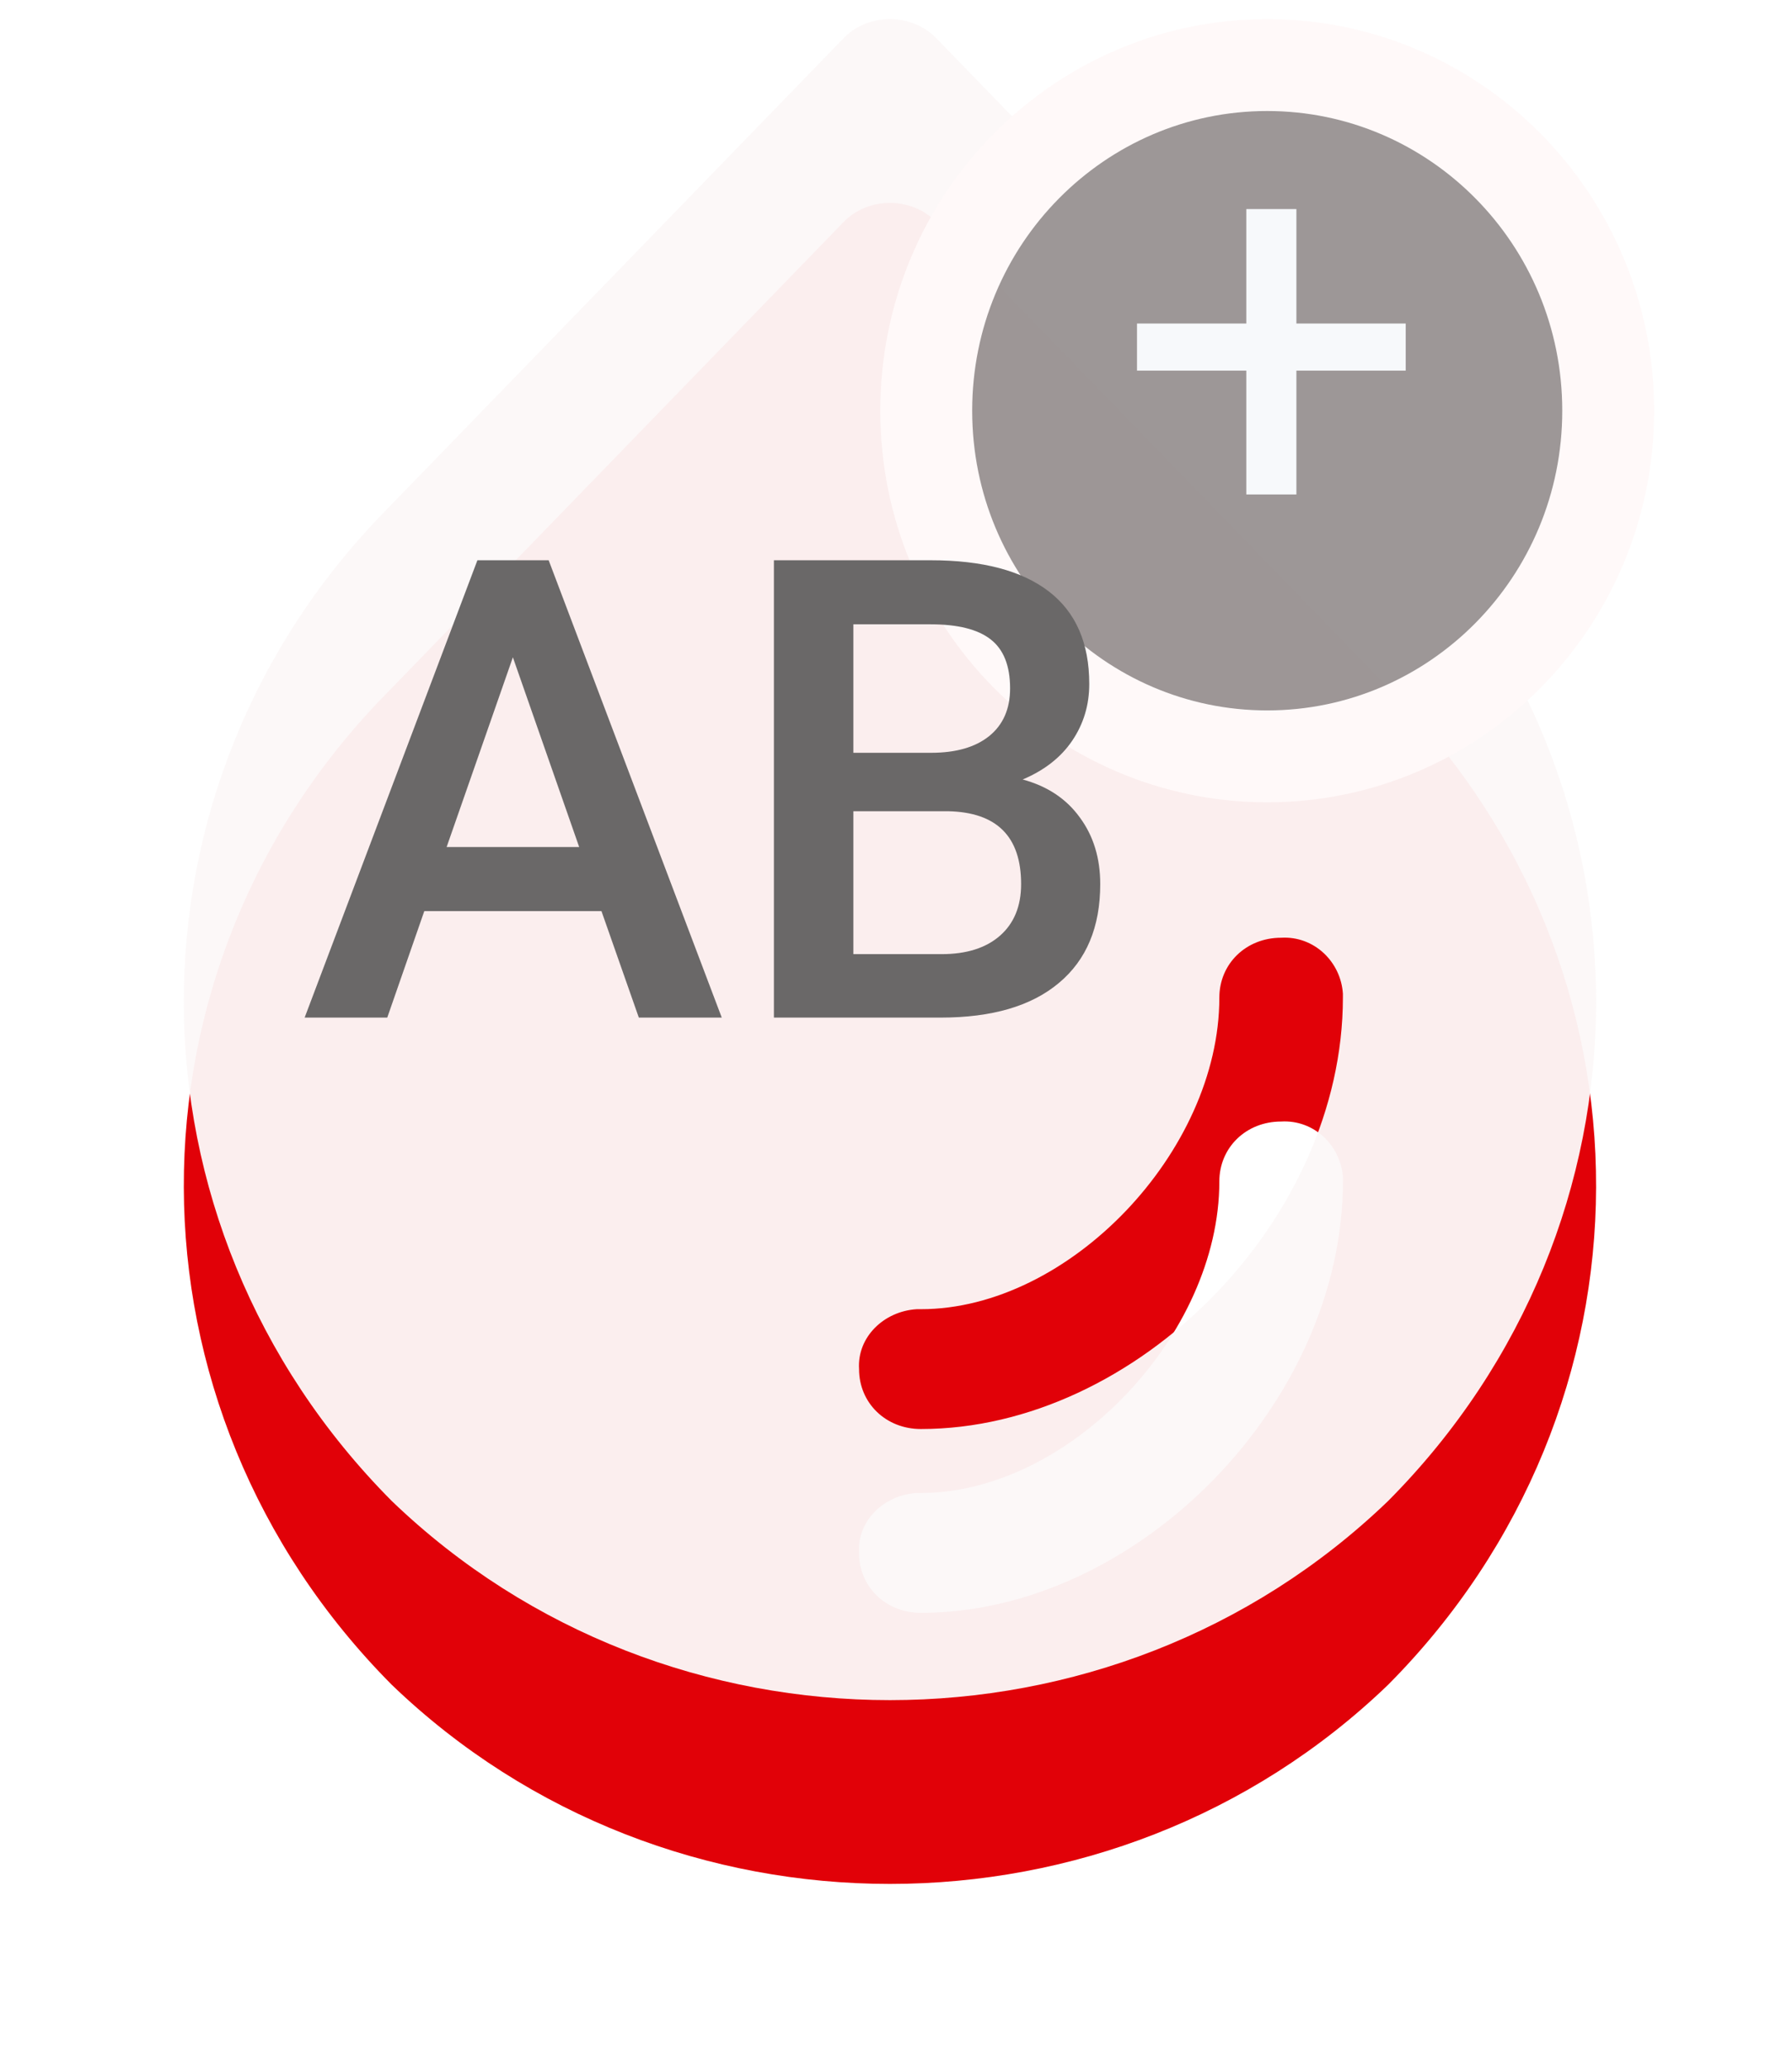 <svg width="39" height="45" viewBox="0 0 39 45" fill="none" xmlns="http://www.w3.org/2000/svg">
<g filter="url(#filter0_d)">
<path d="M30.256 11.021L20.354 0.807C19.816 0.285 18.92 0.285 18.383 0.807L8.481 11.021C2.477 17.062 2.522 26.623 8.525 32.665C14.53 38.445 24.207 38.445 30.211 32.665C36.215 26.623 36.26 17.062 30.256 11.021ZM29.226 21.712C29.226 26.537 24.745 31.1 20.041 31.1C19.279 31.1 18.696 30.535 18.696 29.796C18.652 29.101 19.234 28.536 19.951 28.492C19.996 28.492 19.996 28.492 20.041 28.492C23.267 28.492 26.537 25.059 26.537 21.712C26.537 20.973 27.12 20.408 27.881 20.408C28.598 20.365 29.181 20.93 29.226 21.625C29.226 21.669 29.226 21.669 29.226 21.712Z" fill="#E10108"/>
</g>
<path d="M30.256 11.021L20.354 0.807C19.816 0.285 18.92 0.285 18.383 0.807L8.481 11.021C2.477 17.062 2.522 26.623 8.525 32.665C14.53 38.445 24.207 38.445 30.211 32.665C36.215 26.623 36.26 17.062 30.256 11.021ZM29.226 21.712C29.226 26.537 24.745 31.1 20.041 31.1C19.279 31.1 18.696 30.535 18.696 29.796C18.652 29.101 19.234 28.536 19.951 28.492C19.996 28.492 19.996 28.492 20.041 28.492C23.267 28.492 26.537 25.059 26.537 21.712C26.537 20.973 27.12 20.408 27.881 20.408C28.598 20.365 29.181 20.93 29.226 21.625C29.226 21.669 29.226 21.669 29.226 21.712Z" fill="#FCF7F7" fill-opacity="0.96"/>
<path d="M35 8.938C35 13.104 31.666 16.461 27.579 16.461C23.492 16.461 20.158 13.104 20.158 8.938C20.158 4.772 23.492 1.416 27.579 1.416C31.666 1.416 35 4.772 35 8.938Z" fill="#979191" fill-opacity="0.94" stroke="#FFF9F9" stroke-width="2"/>
<path d="M13.09 19.829H9.234L8.428 22.146H6.63L10.39 12.193H11.941L15.708 22.146H13.903L13.09 19.829ZM9.72 18.434H12.605L11.162 14.305L9.72 18.434ZM16.843 22.146V12.193H20.254C21.38 12.193 22.236 12.418 22.824 12.87C23.412 13.321 23.706 13.993 23.706 14.886C23.706 15.342 23.583 15.752 23.337 16.117C23.091 16.481 22.731 16.764 22.257 16.964C22.795 17.11 23.209 17.386 23.501 17.791C23.797 18.192 23.945 18.676 23.945 19.241C23.945 20.175 23.645 20.893 23.043 21.394C22.446 21.895 21.589 22.146 20.473 22.146H16.843ZM18.572 17.655V20.765H20.493C21.035 20.765 21.459 20.631 21.765 20.362C22.07 20.093 22.223 19.719 22.223 19.241C22.223 18.206 21.694 17.678 20.637 17.655H18.572ZM18.572 16.383H20.268C20.805 16.383 21.225 16.262 21.526 16.021C21.831 15.775 21.983 15.428 21.983 14.982C21.983 14.49 21.842 14.134 21.56 13.915C21.282 13.697 20.846 13.587 20.254 13.587H18.572V16.383Z" fill="#6A6868"/>
<path d="M28.214 7.041H30.593V8.066H28.214V10.761H27.124V8.066H24.745V7.041H27.124V4.55H28.214V7.041Z" fill="#F7F9FB"/>
<defs>
<filter id="filter0_d" x="6.10352e-05" y="0.416" width="38.737" height="44.584" filterUnits="userSpaceOnUse" color-interpolation-filters="sRGB">
<feFlood flood-opacity="0" result="BackgroundImageFix"/>
<feColorMatrix in="SourceAlpha" type="matrix" values="0 0 0 0 0 0 0 0 0 0 0 0 0 0 0 0 0 0 127 0"/>
<feOffset dy="4"/>
<feGaussianBlur stdDeviation="2"/>
<feColorMatrix type="matrix" values="0 0 0 0 0 0 0 0 0 0 0 0 0 0 0 0 0 0 0.25 0"/>
<feBlend mode="normal" in2="BackgroundImageFix" result="effect1_dropShadow"/>
<feBlend mode="normal" in="SourceGraphic" in2="effect1_dropShadow" result="shape"/>
</filter>
</defs>
</svg>
